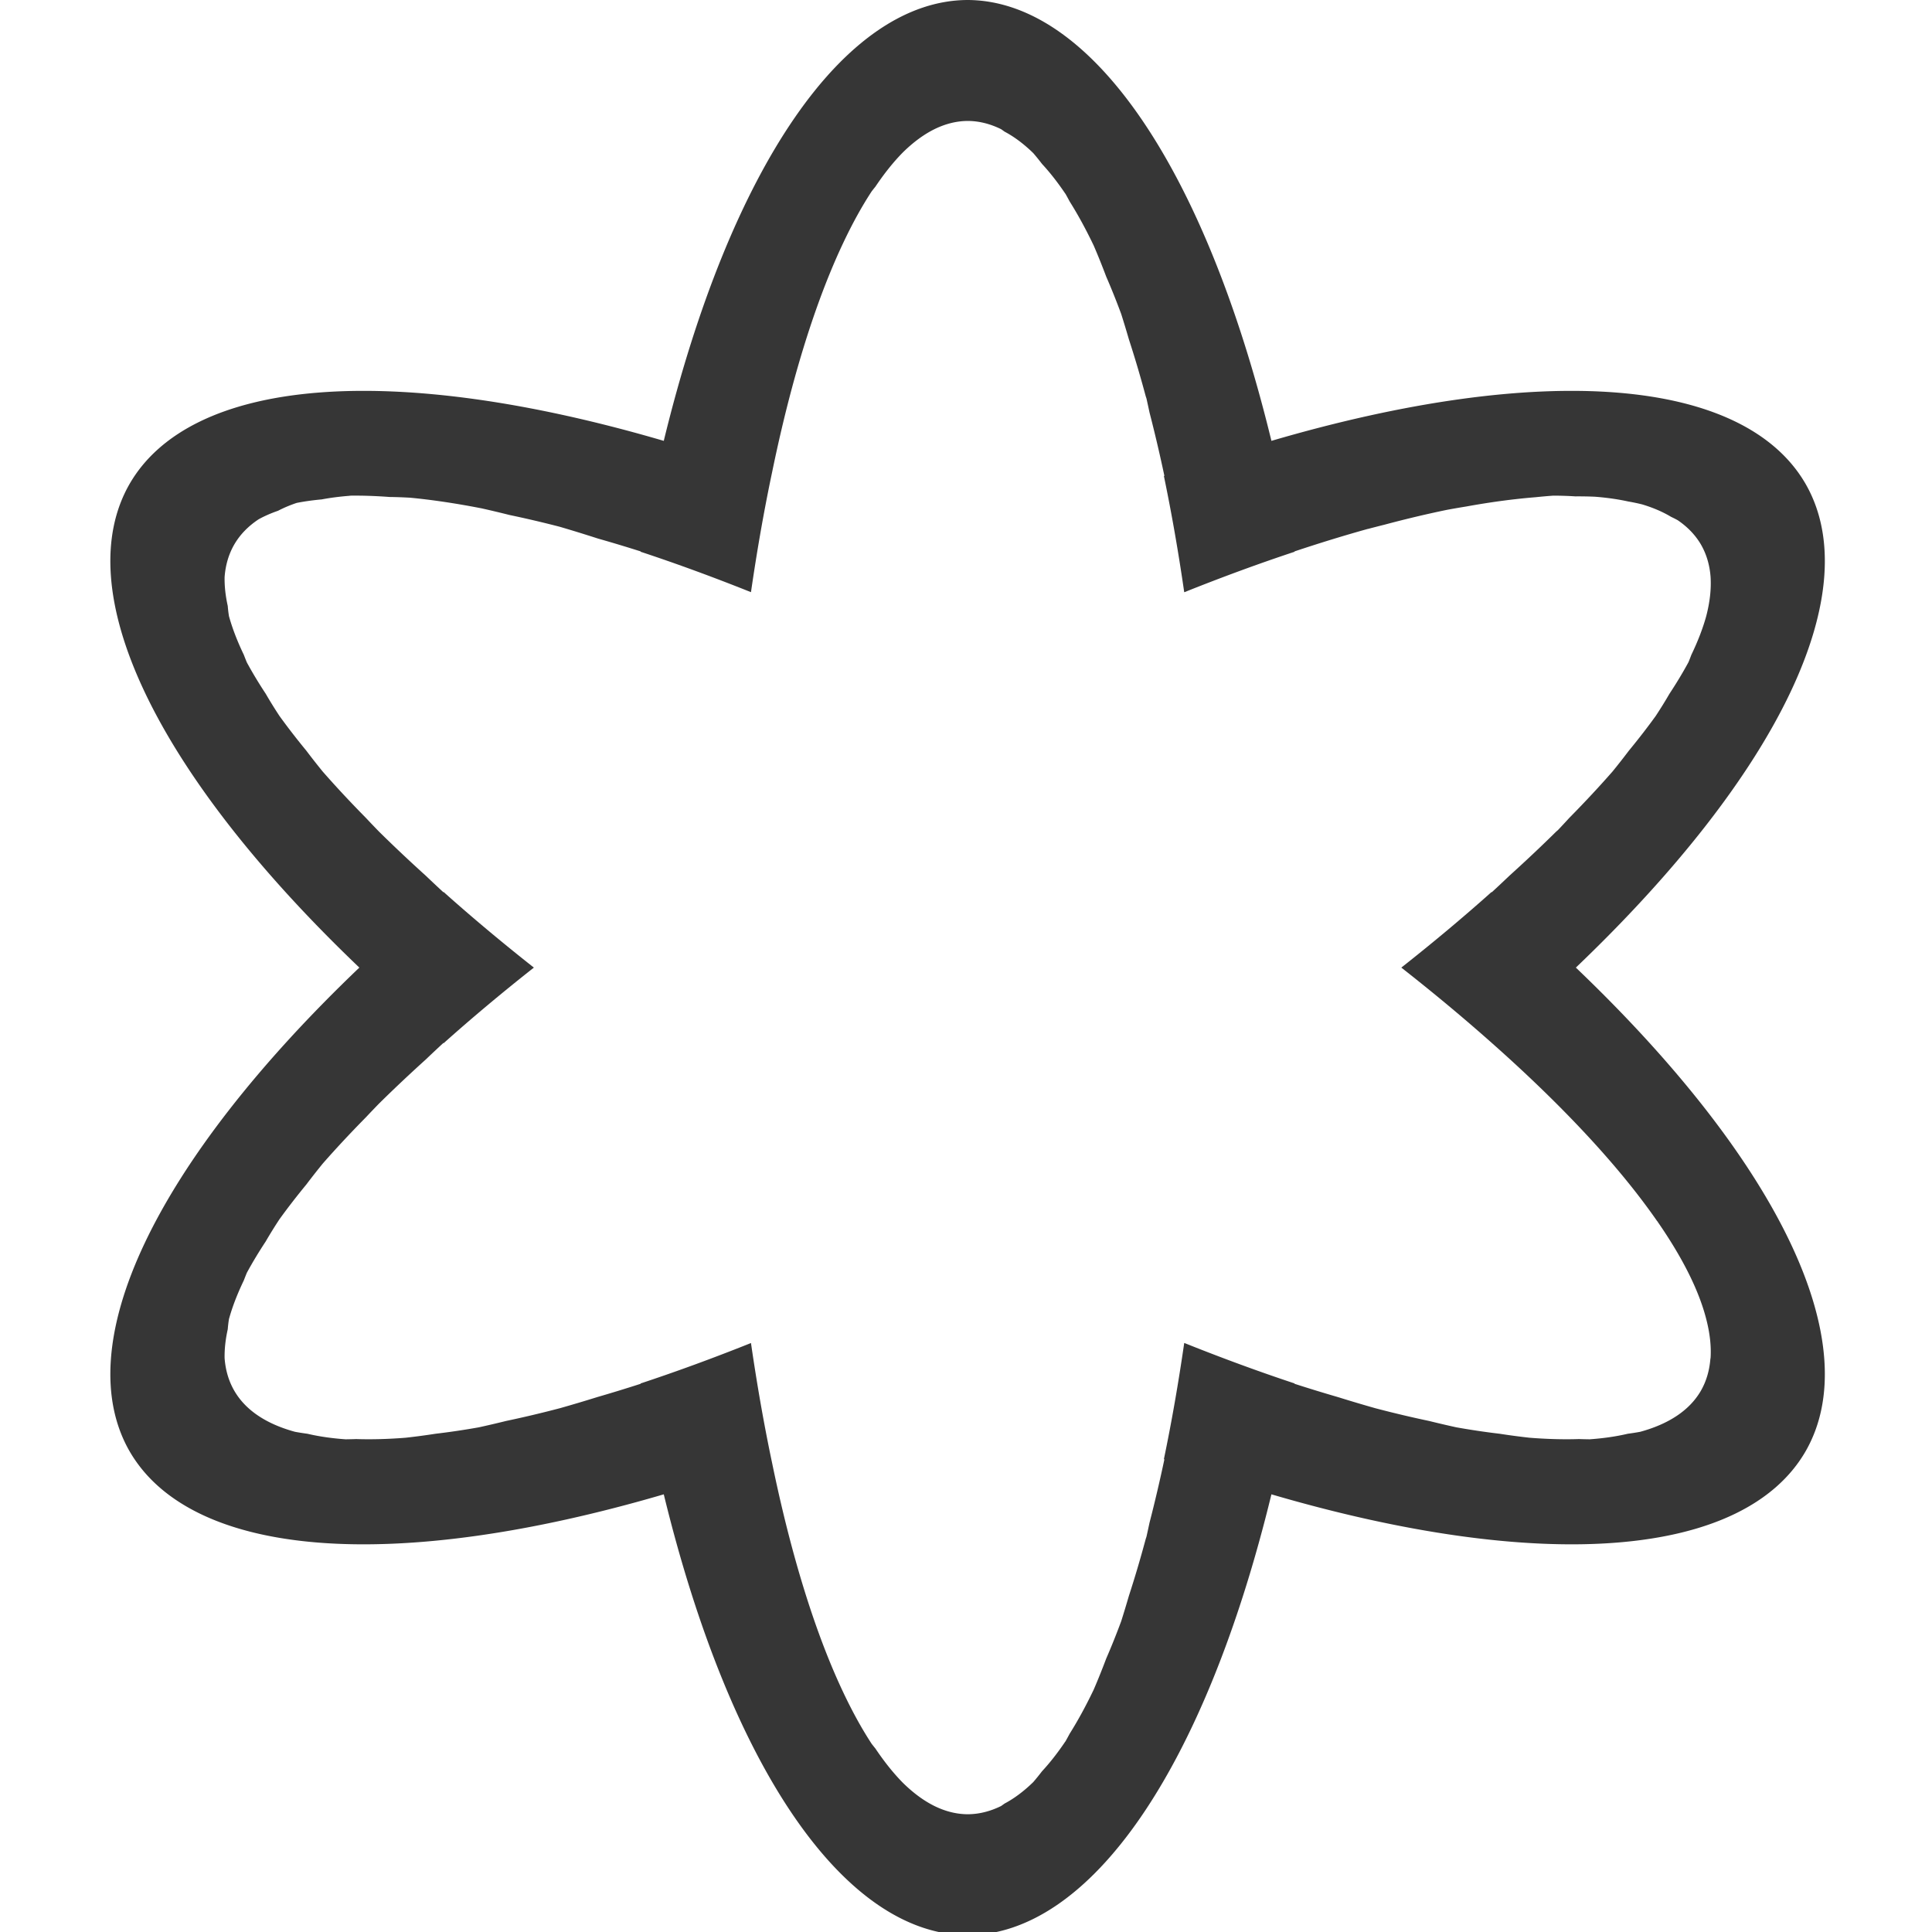<?xml version="1.0" encoding="UTF-8" standalone="no"?>
<!-- Created with Inkscape (http://www.inkscape.org/) -->

<svg
   width="16"
   height="16"
   viewBox="0 0 4.233 4.233"
   version="1.1"
   id="svg11945"
   inkscape:version="1.1.1 (3bf5ae0d25, 2021-09-20, custom)"
   sodipodi:docname="multimedia-photo-manager-symbolic.svg"
   xmlns:inkscape="http://www.inkscape.org/namespaces/inkscape"
   xmlns:sodipodi="http://sodipodi.sourceforge.net/DTD/sodipodi-0.dtd"
   xmlns="http://www.w3.org/2000/svg"
   xmlns:svg="http://www.w3.org/2000/svg">
  <sodipodi:namedview
     id="namedview11947"
     pagecolor="#ffffff"
     bordercolor="#666666"
     borderopacity="1.0"
     inkscape:pageshadow="2"
     inkscape:pageopacity="0.0"
     inkscape:pagecheckerboard="0"
     inkscape:document-units="px"
     showgrid="false"
     units="in"
     inkscape:zoom="34.161662"
     inkscape:cx="5.2105193"
     inkscape:cy="9.2354991"
     inkscape:window-width="1920"
     inkscape:window-height="996"
     inkscape:window-x="0"
     inkscape:window-y="0"
     inkscape:window-maximized="1"
     inkscape:current-layer="svg11945"
     showguides="false" />
  <defs
     id="defs11942" />
  <path
     id="path843"
     style="fill:#363636;stroke-width:2;stroke-linejoin:round;fill-opacity:1"
     d="M 8 0 A 3 8 0 0 0 5.488 3.645 A 8 3 30 0 0 1.072 4 A 8 3 30 0 0 2.971 8 A 3 8 60 0 0 1.072 12 A 3 8 60 0 0 5.488 12.355 A 3 8 0 0 0 8 16 A 3 8 0 0 0 10.512 12.355 A 8 3 30 0 0 14.928 12 A 8 3 30 0 0 13.029 8 A 3 8 60 0 0 14.928 4 A 3 8 60 0 0 10.512 3.645 A 3 8 0 0 0 8 0 z M 8 1 A 2 7 0 0 1 8.277 1.068 A 2 7 0 0 1 8.305 1.088 A 2 7 0 0 1 8.543 1.266 A 2 7 0 0 1 8.615 1.355 A 2 7 0 0 1 8.807 1.6 A 2 7 0 0 1 8.809 1.602 A 2 7 0 0 1 8.844 1.666 A 2 7 0 0 1 9.043 2.031 A 2 7 0 0 1 9.146 2.287 A 2 7 0 0 1 9.27 2.596 A 2 7 0 0 1 9.334 2.807 A 2 7 0 0 1 9.473 3.277 A 2 7 0 0 1 9.479 3.295 A 2 7 0 0 1 9.504 3.41 A 2 7 0 0 1 9.627 3.934 A 3 8 60 0 0 9.623 3.936 A 2 7 0 0 1 9.791 4.896 A 2 7 60 0 1 9.793 4.896 A 2 7 60 0 1 10.703 4.562 A 3 8 0 0 0 10.703 4.559 A 2 7 60 0 1 11.309 4.373 A 2 7 60 0 1 11.311 4.373 A 2 7 60 0 1 11.447 4.338 A 2 7 60 0 1 11.965 4.215 A 2 7 60 0 1 12.121 4.188 A 2 7 60 0 1 12.531 4.127 A 2 7 60 0 1 12.695 4.111 A 2 7 60 0 1 12.842 4.098 A 2 7 60 0 1 13.025 4.104 A 2 7 60 0 1 13.189 4.107 A 2 7 60 0 1 13.461 4.146 A 2 7 60 0 1 13.576 4.17 A 2 7 60 0 1 13.816 4.273 A 2 7 60 0 1 13.871 4.301 A 2 7 60 0 1 14.062 4.5 A 2 7 60 0 1 14.143 4.771 A 2 7 60 0 1 14.143 4.773 A 2 7 60 0 1 14.107 5.094 A 2 7 60 0 1 13.984 5.414 A 2 7 60 0 1 13.961 5.473 A 2 7 60 0 1 13.959 5.477 A 2 7 60 0 1 13.803 5.736 A 2 7 60 0 1 13.689 5.92 A 2 7 60 0 1 13.467 6.207 A 2 7 60 0 1 13.332 6.379 A 2 7 60 0 1 12.975 6.762 A 2 7 60 0 1 12.883 6.861 A 2 7 60 0 1 12.867 6.875 A 2 7 60 0 1 12.48 7.24 A 2 7 60 0 1 12.334 7.377 A 8 3 30 0 0 12.332 7.375 A 2 7 60 0 1 11.586 8 A 7 2 30 0 1 12.334 8.623 A 7 2 30 0 1 12.883 9.139 A 7 2 30 0 1 13.701 10.096 A 7 2 30 0 1 13.705 10.1 A 7 2 30 0 1 13.707 10.104 A 7 2 30 0 1 13.961 10.527 A 7 2 30 0 1 14.107 10.906 A 7 2 30 0 1 14.143 11.225 A 7 2 30 0 1 14.141 11.238 A 7 2 30 0 1 14.062 11.5 A 7 2 30 0 1 13.865 11.705 A 7 2 30 0 1 13.561 11.838 A 7 2 30 0 1 13.459 11.854 A 7 2 30 0 1 13.143 11.9 A 7 2 30 0 1 13.055 11.898 A 7 2 30 0 1 12.646 11.887 A 7 2 30 0 1 12.398 11.854 A 7 2 30 0 1 12.041 11.801 A 7 2 30 0 1 11.814 11.748 A 7 2 30 0 1 11.371 11.643 A 7 2 30 0 1 11.062 11.551 A 7 2 30 0 1 10.703 11.441 A 3 8 0 0 0 10.703 11.438 A 7 2 30 0 1 9.793 11.104 A 7 2 30 0 1 9.791 11.104 A 2 7 0 0 1 9.623 12.064 A 8 3 30 0 0 9.627 12.066 A 2 7 0 0 1 9.504 12.59 A 2 7 0 0 1 9.479 12.705 A 2 7 0 0 1 9.473 12.723 A 2 7 0 0 1 9.334 13.193 A 2 7 0 0 1 9.27 13.404 A 2 7 0 0 1 9.146 13.713 A 2 7 0 0 1 9.043 13.969 A 2 7 0 0 1 8.844 14.334 A 2 7 0 0 1 8.809 14.398 A 2 7 0 0 1 8.807 14.4 A 2 7 0 0 1 8.615 14.645 A 2 7 0 0 1 8.543 14.734 A 2 7 0 0 1 8.305 14.912 A 2 7 0 0 1 8.277 14.932 A 2 7 0 0 1 8 15 A 2 7 0 0 1 7.73 14.934 A 2 7 0 0 1 7.465 14.74 A 2 7 0 0 1 7.238 14.457 A 2 7 0 0 1 7.207 14.418 A 2 7 0 0 1 6.969 13.986 A 2 7 0 0 1 6.549 12.797 A 2 7 0 0 1 6.385 12.102 A 2 7 0 0 1 6.377 12.064 A 2 7 0 0 1 6.209 11.104 A 2 7 60 0 1 5.297 11.438 A 3 8 0 0 0 5.297 11.441 A 2 7 60 0 1 4.938 11.551 A 2 7 60 0 1 4.629 11.643 A 2 7 60 0 1 4.186 11.748 A 2 7 60 0 1 3.959 11.801 A 2 7 60 0 1 3.602 11.854 A 2 7 60 0 1 3.354 11.887 A 2 7 60 0 1 2.945 11.898 A 2 7 60 0 1 2.861 11.9 A 2 7 60 0 1 2.857 11.9 A 2 7 60 0 1 2.541 11.854 A 2 7 60 0 1 2.439 11.838 A 2 7 60 0 1 2.135 11.705 A 2 7 60 0 1 1.938 11.5 A 2 7 60 0 1 1.857 11.229 A 2 7 60 0 1 1.883 10.99 A 2 7 60 0 1 1.893 10.906 A 2 7 60 0 1 2.016 10.586 A 2 7 60 0 1 2.041 10.523 A 2 7 60 0 1 2.197 10.264 A 2 7 60 0 1 2.311 10.08 A 2 7 60 0 1 2.533 9.793 A 2 7 60 0 1 2.668 9.621 A 2 7 60 0 1 3.025 9.238 A 2 7 60 0 1 3.133 9.125 A 2 7 60 0 1 3.52 8.76 A 2 7 60 0 1 3.666 8.623 A 8 3 30 0 0 3.668 8.625 A 2 7 60 0 1 4.414 8 A 7 2 30 0 1 3.668 7.375 A 3 8 60 0 0 3.666 7.377 A 7 2 30 0 1 3.52 7.24 A 7 2 30 0 1 3.133 6.875 A 7 2 30 0 1 3.025 6.762 A 7 2 30 0 1 2.668 6.379 A 7 2 30 0 1 2.533 6.207 A 7 2 30 0 1 2.311 5.92 A 7 2 30 0 1 2.197 5.736 A 7 2 30 0 1 2.041 5.477 A 7 2 30 0 1 2.016 5.414 A 7 2 30 0 1 1.893 5.094 A 7 2 30 0 1 1.883 5.01 A 7 2 30 0 1 1.857 4.771 A 7 2 30 0 1 1.938 4.5 A 7 2 30 0 1 2.139 4.293 A 7 2 30 0 1 2.299 4.223 A 7 2 30 0 1 2.453 4.158 A 7 2 30 0 1 2.66 4.129 A 7 2 30 0 1 2.881 4.1 A 7 2 30 0 1 2.9 4.098 A 7 2 30 0 1 3.221 4.109 A 7 2 30 0 1 3.391 4.115 A 7 2 30 0 1 3.961 4.199 A 7 2 30 0 1 3.982 4.203 A 7 2 30 0 1 4.213 4.258 A 7 2 30 0 1 4.627 4.355 A 7 2 30 0 1 4.945 4.453 A 7 2 30 0 1 5.297 4.559 A 3 8 0 0 0 5.297 4.562 A 7 2 30 0 1 6.209 4.896 A 2 7 0 0 1 6.377 3.936 A 2 7 0 0 1 6.385 3.898 A 2 7 0 0 1 6.549 3.203 A 2 7 0 0 1 6.969 2.014 A 2 7 0 0 1 7.207 1.582 A 2 7 0 0 1 7.238 1.543 A 2 7 0 0 1 7.465 1.26 A 2 7 0 0 1 7.73 1.066 A 2 7 0 0 1 8 1 z "
     transform="scale(0.265)" />
</svg>
